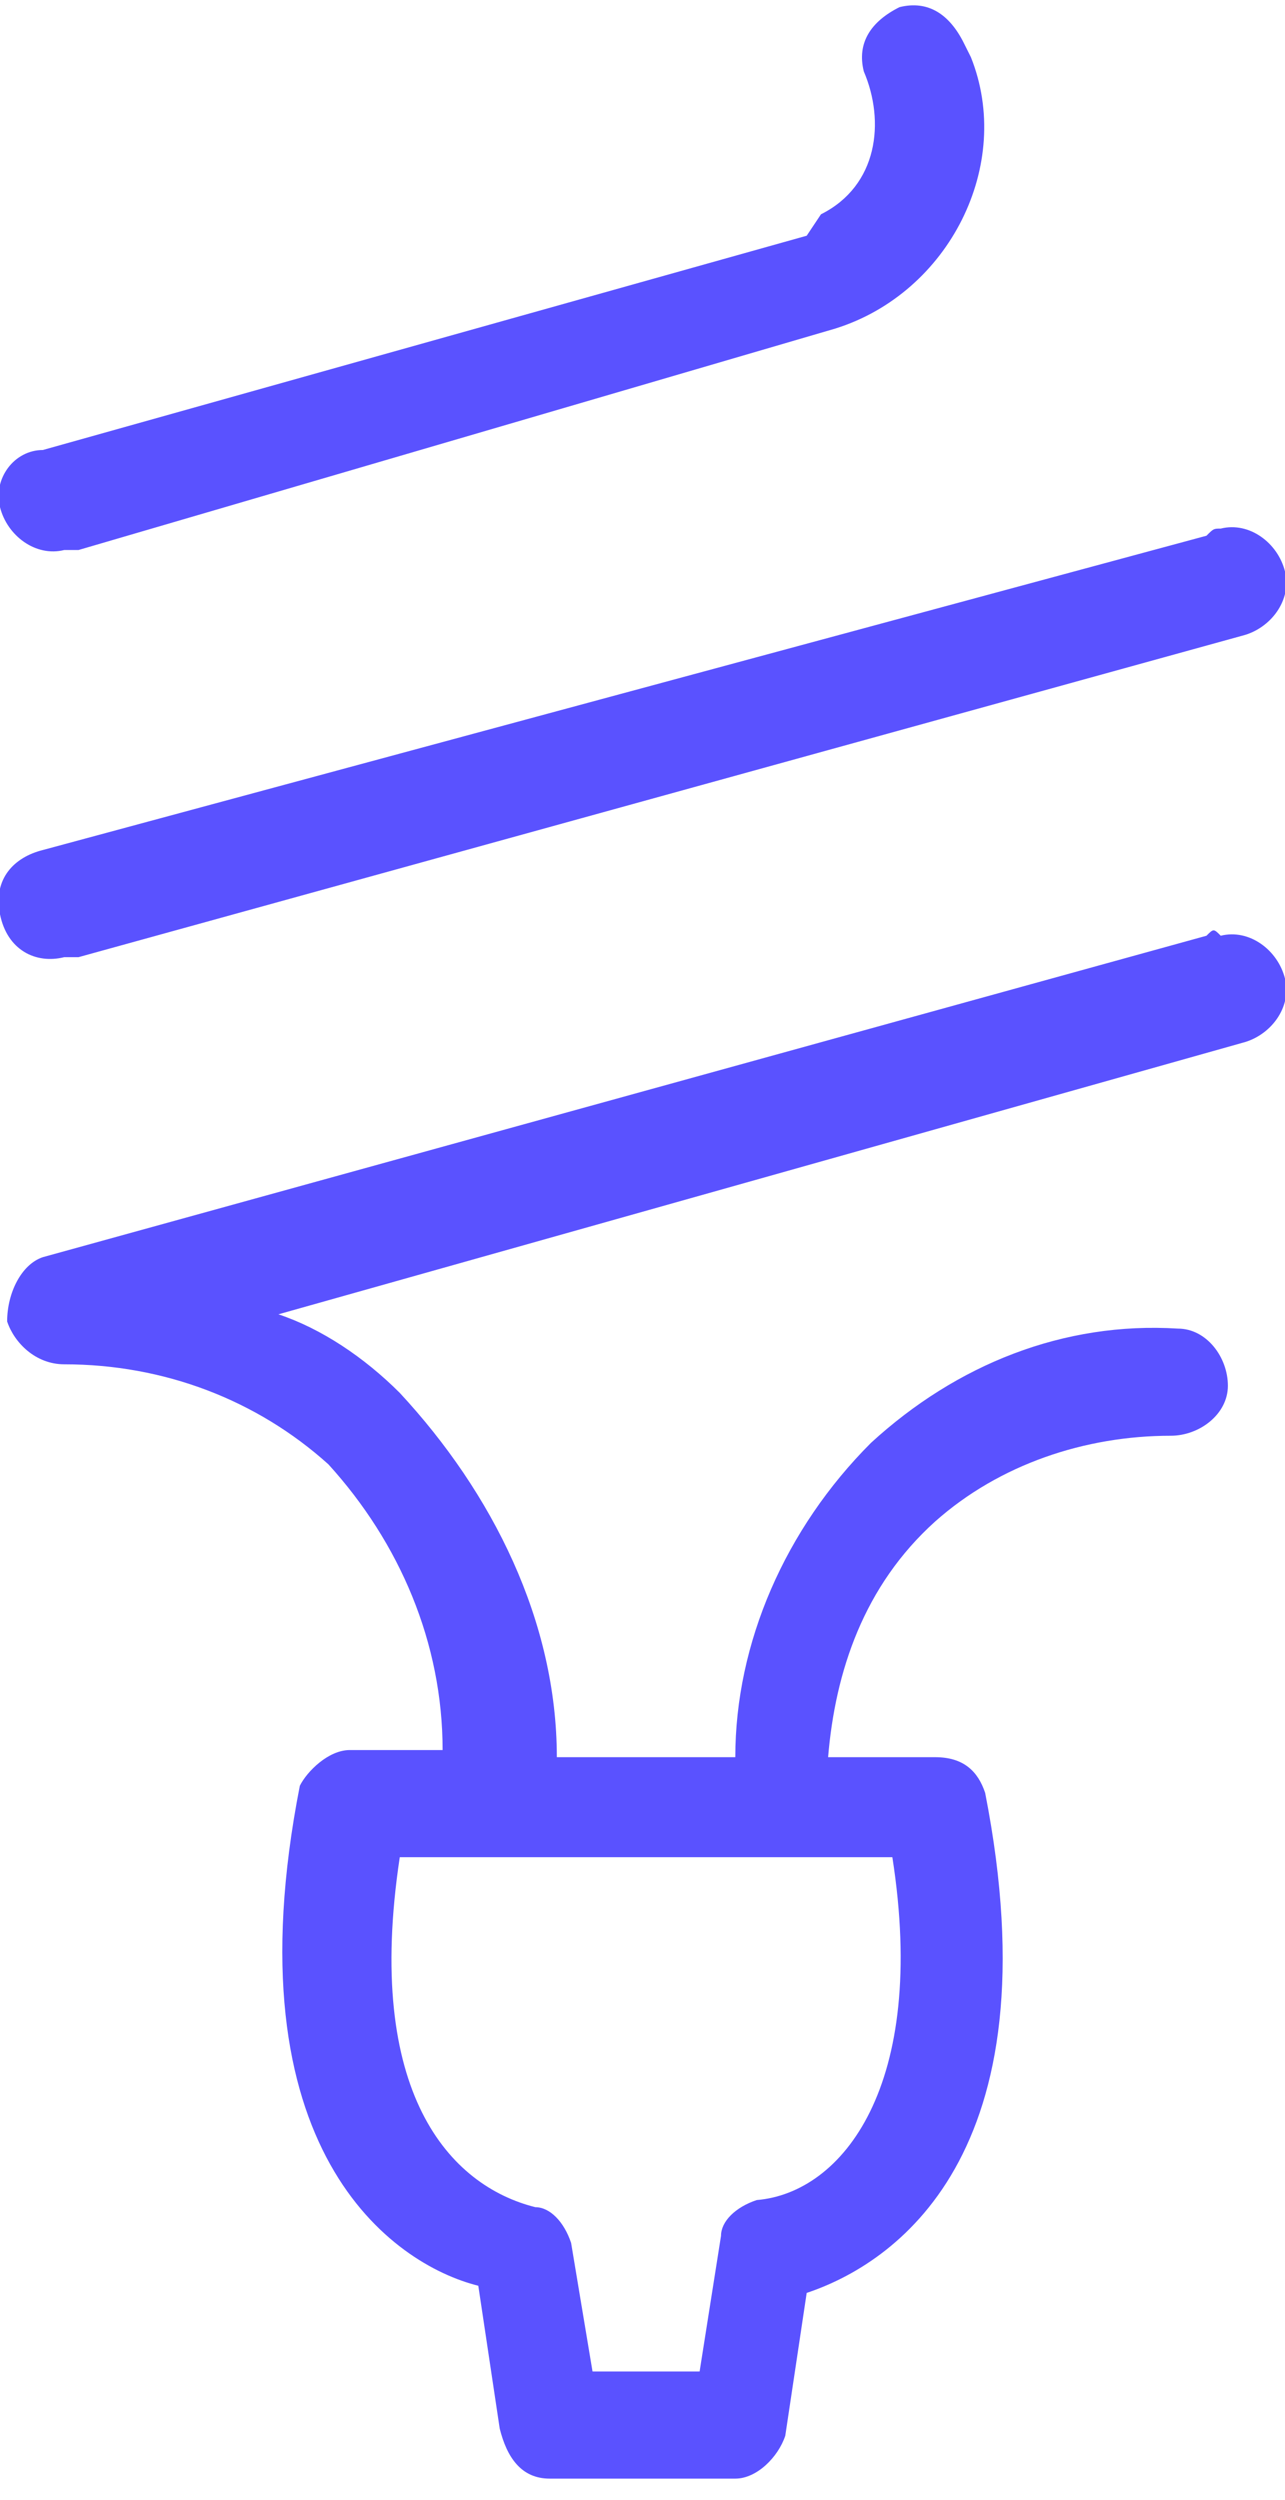 <svg width="18" height="35" viewBox="0 0 18 35" fill="none" xmlns="http://www.w3.org/2000/svg">
<g clip-path="url(#clip0_14:310)">
<path d="M16.9 13.1L0.6 17.6C0.3 17.7 0.1 18.1 0.1 18.5C0.2 18.8 0.5 19.1 0.9 19.1C2.3 19.1 3.6 19.6 4.6 20.5C5.6 21.6 6.2 23 6.2 24.5H4.9C4.6 24.5 4.3 24.8 4.2 25C3.2 30.1 5.5 31.7 6.7 32L7 34C7.1 34.4 7.3 34.7 7.7 34.7H10.3C10.6 34.7 10.9 34.4 11 34.1L11.3 32.1C12.5 31.7 14.8 30.2 13.8 25.1C13.7 24.8 13.5 24.6 13.1 24.6H11.6C11.7 23.4 12.1 22.2 13.1 21.3C14 20.5 15.2 20.1 16.4 20.1C16.8 20.1 17.2 19.8 17.2 19.4C17.2 19 16.9 18.6 16.5 18.6C14.9 18.5 13.4 19.1 12.2 20.2C11 21.4 10.3 23 10.3 24.6H7.8C7.8 22.7 6.9 20.9 5.6 19.5C5.1 19 4.5 18.6 3.9 18.4L17.4 14.6C17.8 14.5 18.1 14.1 18 13.7C17.9 13.3 17.5 13 17.1 13.1C17 13 17 13 16.9 13.1ZM10.6 30.8C10.3 30.9 10.1 31.1 10.1 31.3L9.8 33.2H8.3L8 31.4C7.9 31.1 7.7 30.9 7.5 30.9C6.3 30.6 5.1 29.3 5.6 26H12.5C13 29.2 11.8 30.7 10.6 30.8ZM0.9 13.4H1.1L17.4 8.9C17.8 8.8 18.1 8.4 18 8C17.9 7.6 17.5 7.3 17.1 7.4C17 7.4 17 7.4 16.9 7.5L0.6 11.9C0.2 12 -0.1 12.3 -2.77013e-05 12.8C0.1 13.3 0.5 13.5 0.9 13.4ZM0.9 7.7H1.1L11.7 4.6C13.3 4.1 14.2 2.3 13.6 0.8L13.5 0.6C13.3 0.2 13 -0 12.6 0.1C12.2 0.3 12 0.6 12.1 1C12.4 1.7 12.3 2.6 11.5 3L11.3 3.3L0.6 6.3C0.2 6.3 -0.1 6.7 -2.77013e-05 7.1C0.1 7.5 0.5 7.8 0.9 7.7Z" fill="#5A52FF"/>
</g>
<defs>
<clipPath id="clip0_14:310">
<rect width="18" height="34.7" fill="white"/>
</clipPath>
</defs>
</svg>
